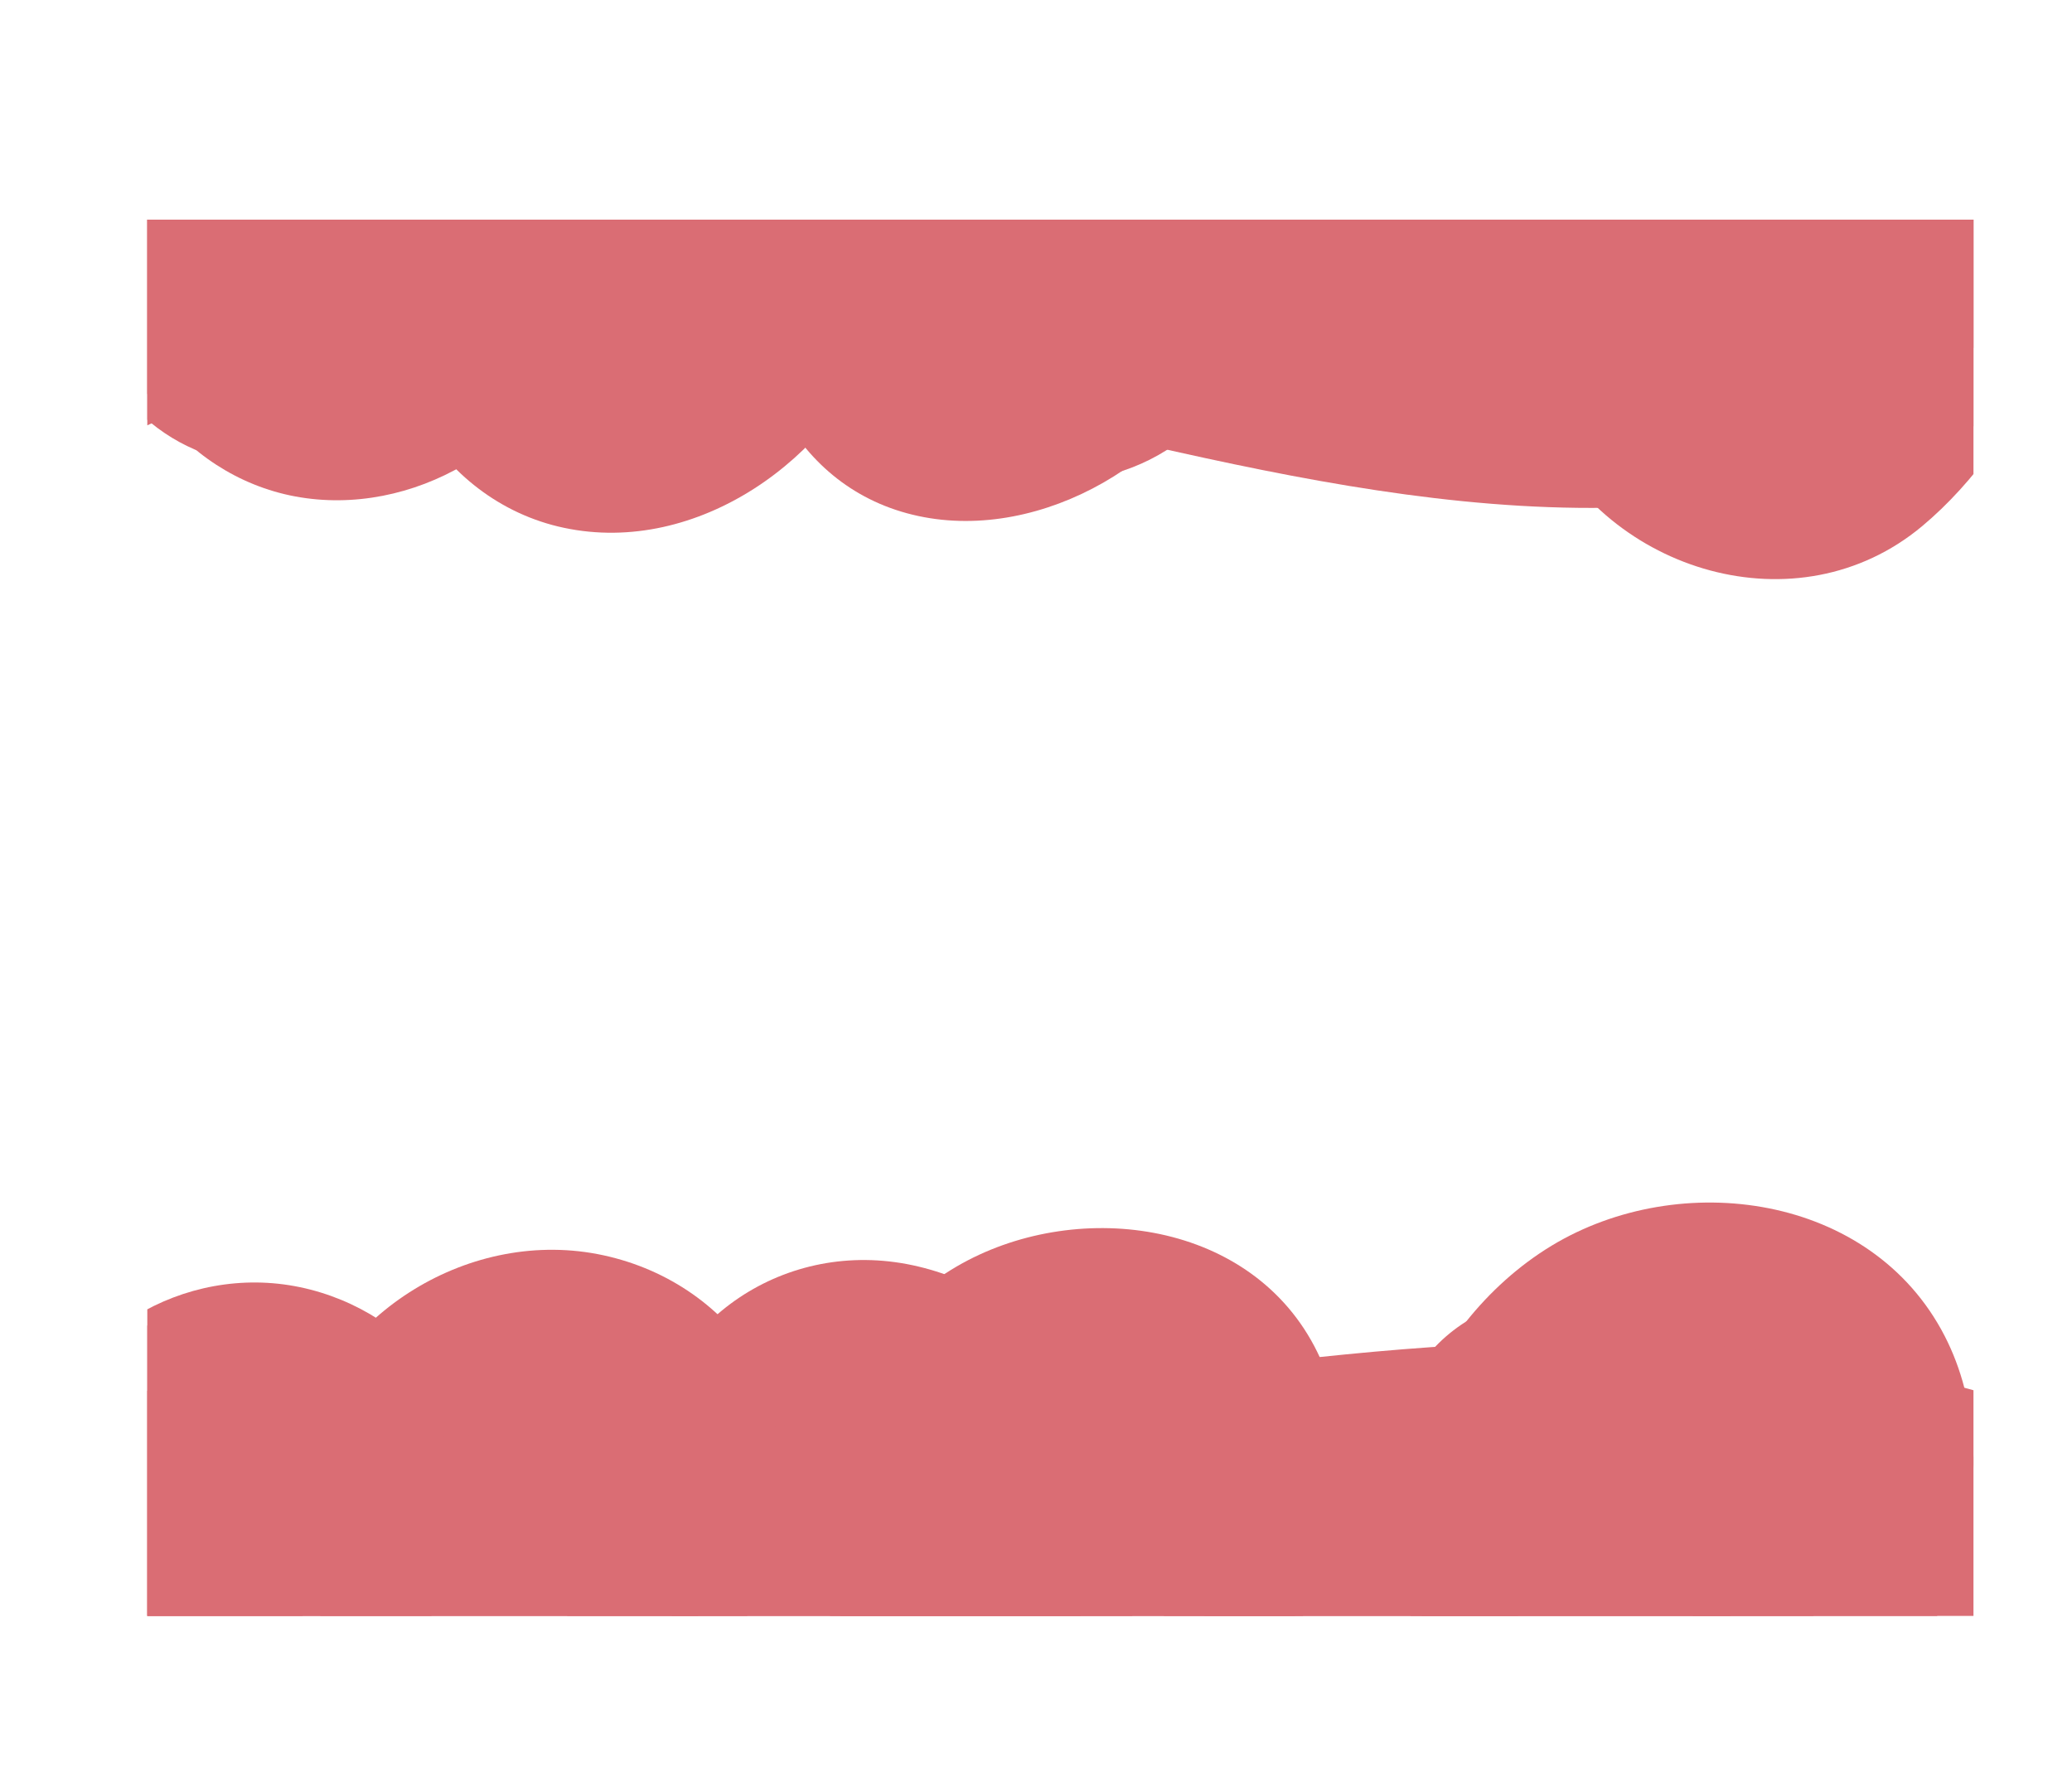 <svg xmlns="http://www.w3.org/2000/svg" xmlns:xlink="http://www.w3.org/1999/xlink" viewBox="0 0 1122.78 968.1"><defs><style>.a{fill:none;}.b{clip-path:url(#a);}.c{fill:#da6d74;}</style><clipPath id="a"><rect class="a" x="79.82" y="119" width="989.57" height="756.58"/></clipPath></defs><title>lava-test-2</title><g class="b"><path class="c" d="M244,174.51c-15.09,49.05-69.66,85-120.78,74.6-48.56-9.87-87.43-60.63-74.76-110.75,13.46-53.23,73.31-83,125.09-73.85C224.83,73.54,259.67,123.58,244,174.51Z"/><path class="c" d="M432.27,218.54c-33.33,21.66-82,14.09-100.87-22-19.12-36.67-1.46-82.93,34.72-102.61C399,76.05,450.8,78.65,469.94,115.63,488.91,152.26,463.65,198.14,432.27,218.54Z"/><path class="c" d="M476.25,181.93C451.48,248.68,377.75,301.31,305.62,286,236.24,271.35,194,195.91,214.35,128.66,235.81,57.77,314.07,13,386.32,28,459.7,43.27,503,109.75,476.25,181.93Z"/><path class="c" d="M632,244c-46.31,29.24-114.32,21-138.7-32.07-24.68-53.75,5.13-115.39,54.74-143.34,46-25.89,117.08-21.62,141.86,31.57C714.26,152.34,676.36,216,632,244Z"/><path class="c" d="M372,174.39c-13.19,48.21-58.41,90.16-111.15,77.22-50.23-12.32-82.27-67.61-66.06-117.12,15.74-48.09,71.27-83,121.53-73C368.43,71.9,384.52,128.59,372,174.39Z"/><path class="c" d="M160,269c-61.71-11.47-108.5-72.32-92.62-135.28,16.23-64.34,83.85-101.2,147.4-88.56,62.14,12.36,117.6,68.41,96,134.7C290.8,241.16,223.12,280.76,160,269Z"/><path class="c" d="M409.09,207.11c-28.7,16.26-69.26,11.33-87-17.75-16.29-26.78-13.52-64.2,15-82.45,29.19-18.71,69.67-7.9,90.64,18.28C450.61,153.72,439.59,189.83,409.09,207.11Z"/><path class="c" d="M497.6,279.6C429.58,265,398.9,195.75,408,131.2c9.76-69.34,69.92-111.32,138.1-96.83,61.63,13.1,146.66,78.46,119.23,151.24C641.64,248.43,564.75,294.05,497.6,279.6Z"/><path class="c" d="M892.19,164.14c-13,36.48-51.9,67.31-91.92,61.39-38.21-5.65-55.1-48.79-40.46-82.23,14.58-33.29,55.68-60.14,92.28-55.16C887.51,93,903.22,133.06,892.19,164.14Z"/><path class="c" d="M1041.58,285.1C974.16,341.41,871.23,310,835.15,233.22c-33.52-71.31,7.6-162.3,67.93-205.76,65.14-46.92,173.51-34.54,209,43.68C1144.64,142.76,1097.53,238.38,1041.58,285.1Z"/><path class="c" d="M781.34,224.46c-36,22.26-83.38,1.43-104.45-31.6-19.14-30-24.26-80.32,9.16-102.91,36.5-24.66,85.05,1,108.12,32.28C817,153.2,816.75,202.6,781.34,224.46Z"/><path class="c" d="M964.46,244.65c-41.12,25.66-99.62,27.19-128.22-17.72-28-43.9-27.45-115.32,9.23-154.08,44.56-47.08,117.74-8.66,151,32.55C1034.18,152,1011.7,215.18,964.46,244.65Z"/><path class="c" d="M1037.32,214.88c-29.3,14.91-74.15,11.46-90.86-20.36-17-32.44,3-75.29,32.07-93.06,31.68-19.37,83.55-13.91,101.93,21.77S1068.55,199,1037.32,214.88Z"/><path class="c" d="M192.3,828.65C179.35,877.93,126,913,75.6,902.08,26.92,891.55-9.24,839.83,2.09,790.4c11.7-51,68.94-82.57,118.85-73.06C171.54,727,205.49,778.43,192.3,828.65Z"/><path class="c" d="M383.35,872.32c-34.11,22.53-82.51,12.28-102.72-22.41-20.35-34.91-7.1-83,28.77-103.59,33.71-19.4,83.51-13.36,104.2,22.26S415.73,850.93,383.35,872.32Z"/><path class="c" d="M423.05,836.7c-20,68.94-93.82,118.22-164.87,103.1-70.11-14.92-114.8-89.18-96.68-158.24C180,711.13,255.6,664.69,327,680.18,398.86,695.76,443.78,765.1,423.05,836.7Z"/><path class="c" d="M587.22,898.39c-47.71,30.37-115.15,18.9-143.23-32.16-28.3-51.45-5.77-115.95,43.49-145.55,47.69-28.65,116.38-19.21,144.81,31.91C660.56,803.44,633.75,868.77,587.22,898.39Z"/><path class="c" d="M659.79,930.44C595.65,977.46,500.26,951,461,885.62c-41-68.31-10.25-159.92,57.45-199.4,63.14-36.82,157.17-26.05,193.74,43.17C746.76,794.82,717.93,887.81,659.79,930.44Z"/><path class="c" d="M110.44,922.5C48.73,910.05,5.25,848.24,19.91,785.95c14.84-63.07,80-101.54,142.62-88.5,62,12.91,109.62,72.16,92.22,136.27C238,895.25,172.78,935.08,110.44,922.5Z"/><path class="c" d="M743.4,860.57c-28,17.45-66.27,11-83.85-17.82S654.2,776.08,682.43,759c27.93-16.92,67.5-11.2,84.8,17.94C784.43,805.9,770.91,843.42,743.4,860.57Z"/><path class="c" d="M350,860.72c-28.44,17.12-67.87,10.5-85.76-18.1-17.14-27.43-11.57-65.37,16.71-83.5,28.63-18.37,68.06-8.76,87.6,18.37C389,805.82,379.32,843.06,350,860.72Z"/><path class="c" d="M993.06,943.38c-70.31,48.07-176.72,23.18-219.89-50C728.67,818,770,717.88,840.76,675c69.55-42.11,173.25-28.31,213,48.85C1090.8,795.79,1058.59,898.57,993.06,943.38Z"/><path class="c" d="M442.86,934.18c-68.38-14.83-106.06-84.27-94.06-150.94,12.43-69,77.37-112.28,145.8-97.66,66.58,14.22,129.49,80.59,108.86,152.37C584.36,904.4,510.61,948.87,442.86,934.18Z"/><path class="c" d="M828.3,861.66c-15.24,46.64-66,81.88-115.45,70.05-48.39-11.58-75.88-63.8-59.93-110.51,15.78-46.19,68.37-80.27,117.23-69.75C819.35,762.05,843.24,815.93,828.3,861.66Z"/><path class="c" d="M705.83,873c-34.85,22.13-81.57,10.37-103.06-22.83-20-30.95-16.75-81.24,16.62-103.5,34.44-23,84.25-8.58,107.8,23.25C752.19,803.72,740.4,851,705.83,873Z"/><path class="c" d="M908.45,900.86c-48.36,28.89-113,17.32-142.49-32.39-26.7-45-21.73-114.14,21.55-147.55,47.78-36.89,119.31-11.1,152.4,33.27C976.65,803.48,960.17,870,908.45,900.86Z"/><path class="c" d="M989.13,871.89c-33,20.65-81.14,11.87-99.18-22.89s-1.19-81.76,32.67-101.75c32.5-19.2,81.36-12.06,100.25,23C1042.13,806,1021.38,851.69,989.13,871.89Z"/><path class="c" d="M1069.39,753.3c-328.82-91.79-661.88,91.79-990.7,0V938.21c328.82,91.79,661.88-91.79,990.7,0Q1069.39,845.76,1069.39,753.3Z"/><path class="c" d="M1070.52,60.37c-326.69,155-664-155-990.7,0V230.47c326.69-155,664,155,990.7,0Z"/></g></svg>